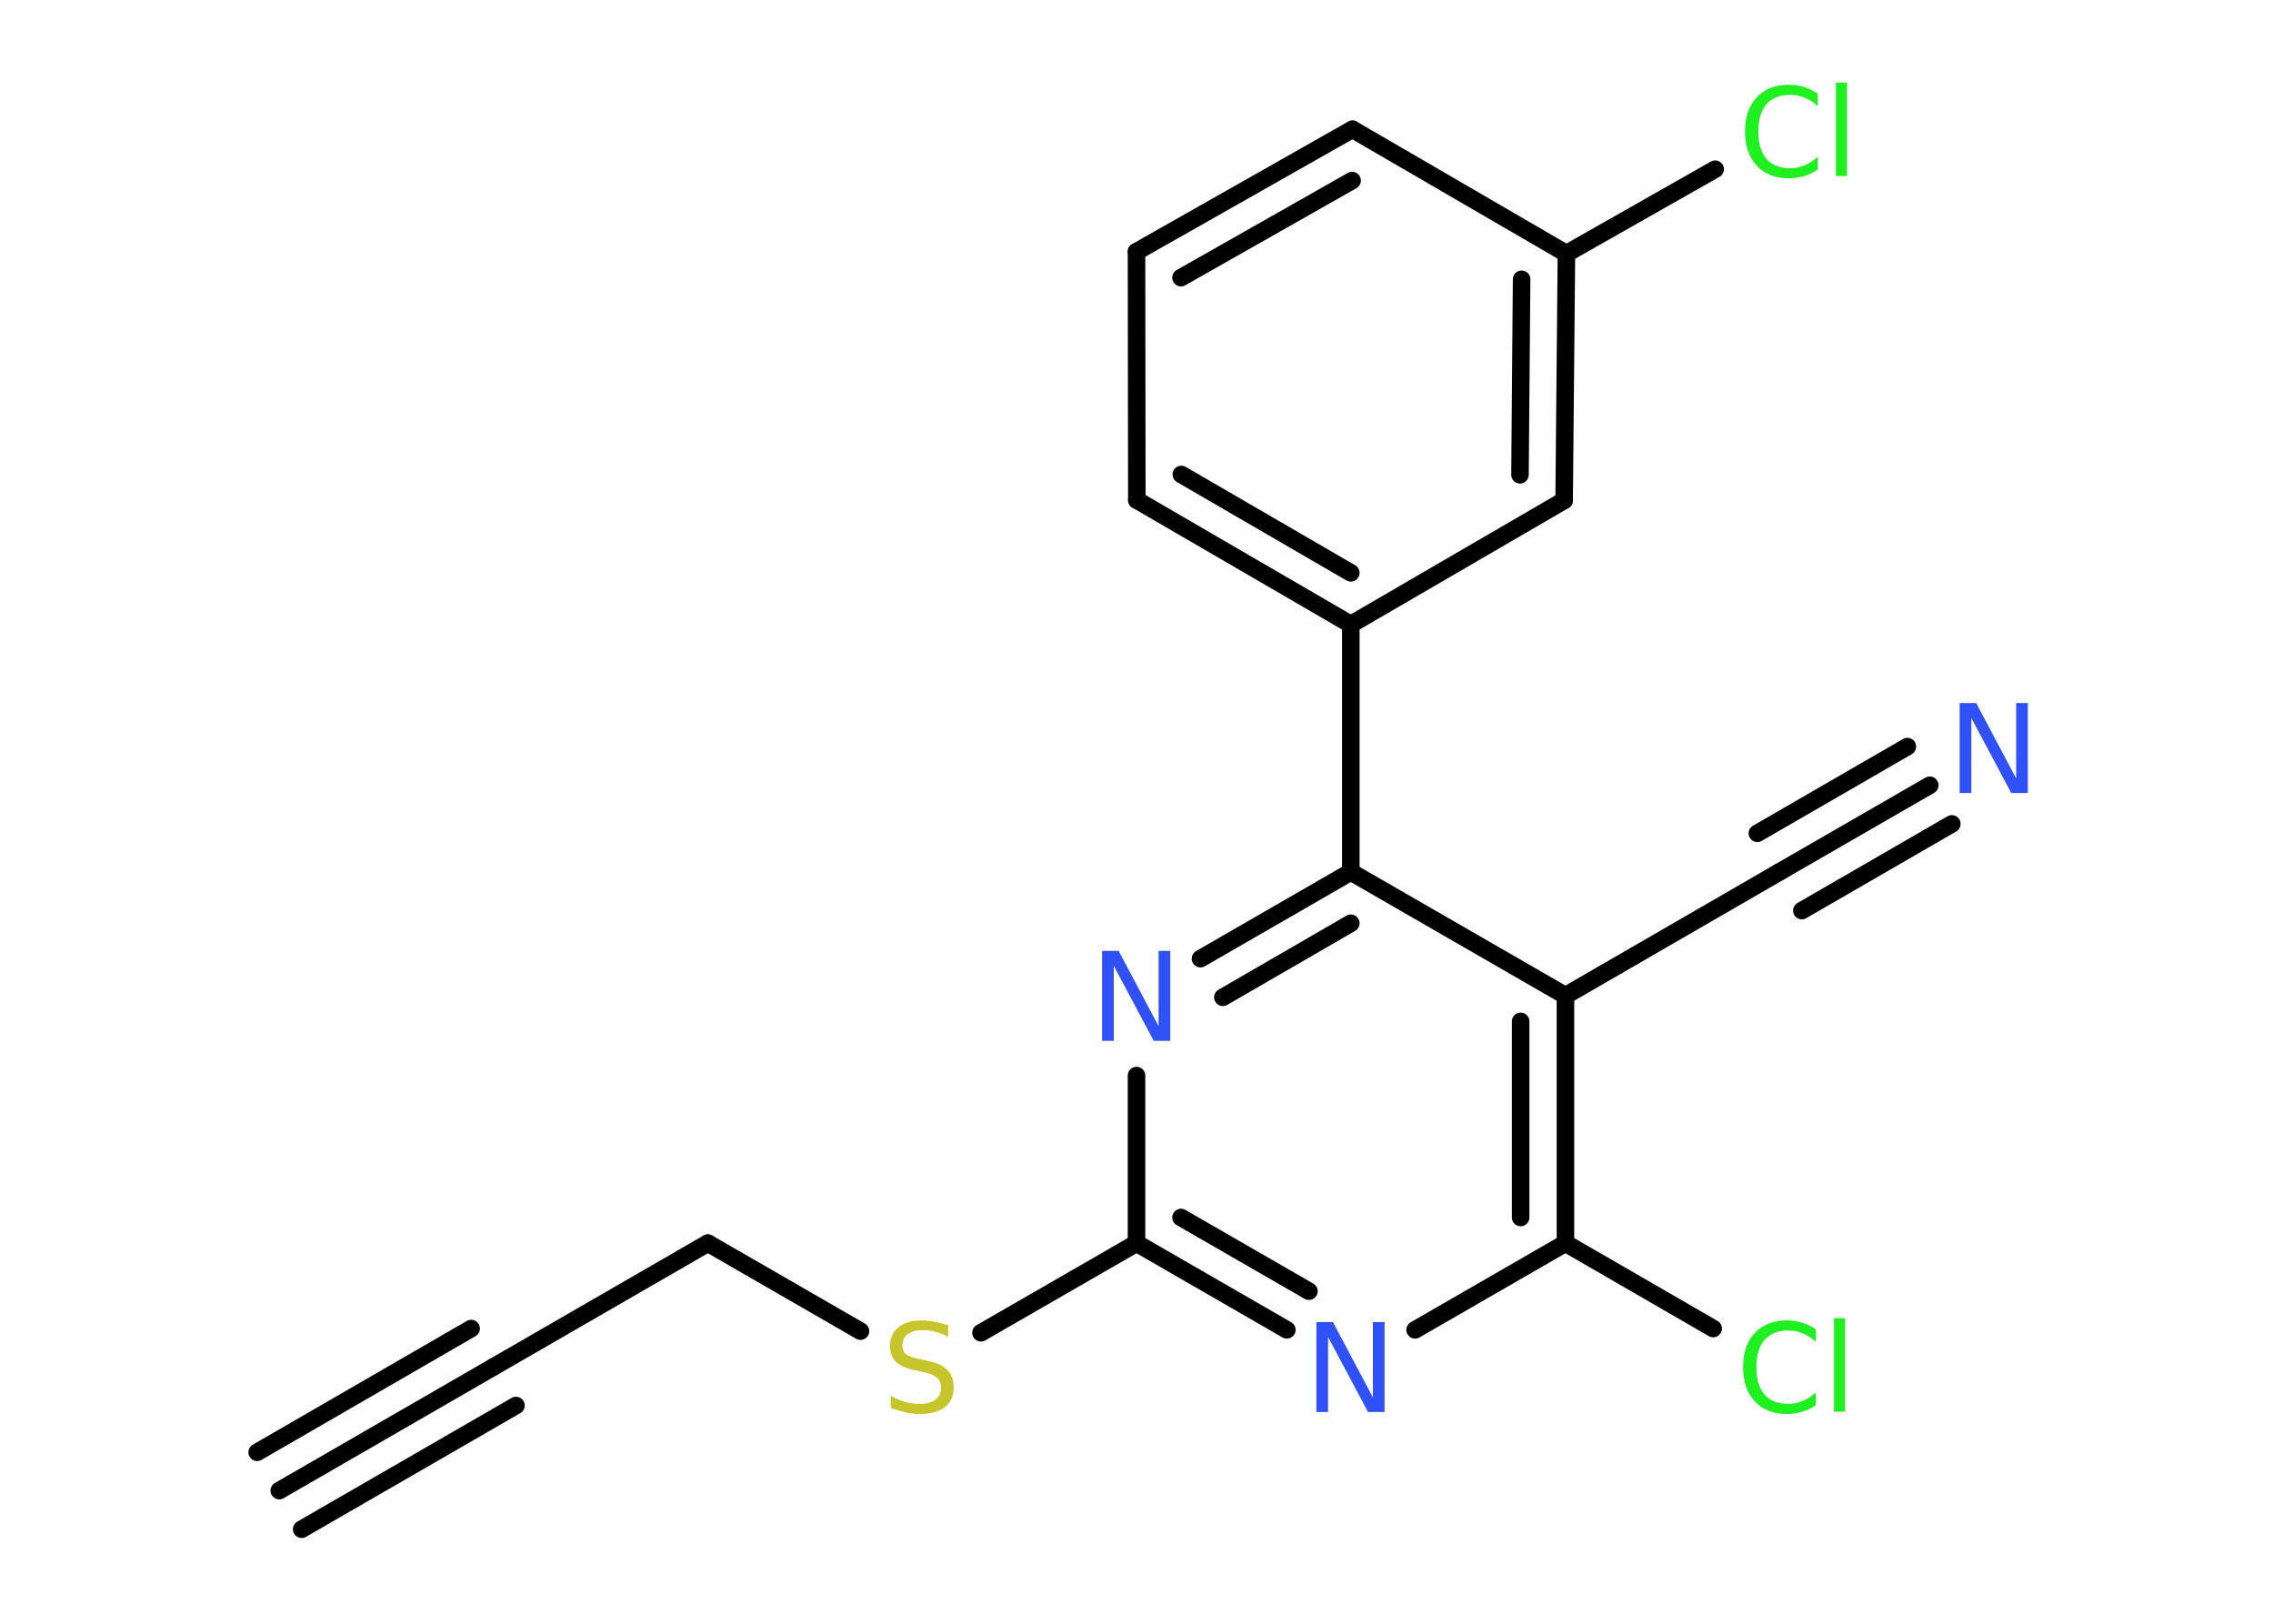 <?xml version='1.0' encoding='UTF-8'?>
<!DOCTYPE svg PUBLIC "-//W3C//DTD SVG 1.1//EN" "http://www.w3.org/Graphics/SVG/1.1/DTD/svg11.dtd">
<svg version='1.2' xmlns='http://www.w3.org/2000/svg' xmlns:xlink='http://www.w3.org/1999/xlink' width='70.0mm' height='50.0mm' viewBox='0 0 70.0 50.0'>
  <desc>Generated by the Chemistry Development Kit (http://github.com/cdk)</desc>
  <g stroke-linecap='round' stroke-linejoin='round' stroke='#000000' stroke-width='.54' fill='#3050F8'>
    <rect x='.0' y='.0' width='70.0' height='50.0' fill='#FFFFFF' stroke='none'/>
    <g id='mol1' class='mol'>
      <g id='mol1bnd1' class='bond'>
        <line x1='8.6' y1='45.9' x2='15.2' y2='42.09'/>
        <line x1='7.92' y1='44.72' x2='14.51' y2='40.91'/>
        <line x1='9.29' y1='47.09' x2='15.89' y2='43.28'/>
      </g>
      <line id='mol1bnd2' class='bond' x1='15.2' y1='42.09' x2='21.8' y2='38.28'/>
      <line id='mol1bnd3' class='bond' x1='21.8' y1='38.28' x2='26.5' y2='40.99'/>
      <line id='mol1bnd4' class='bond' x1='30.21' y1='41.04' x2='35.0' y2='38.28'/>
      <g id='mol1bnd5' class='bond'>
        <line x1='35.0' y1='38.28' x2='39.63' y2='40.95'/>
        <line x1='36.37' y1='37.49' x2='40.31' y2='39.76'/>
      </g>
      <line id='mol1bnd6' class='bond' x1='43.58' y1='40.95' x2='48.21' y2='38.28'/>
      <line id='mol1bnd7' class='bond' x1='48.21' y1='38.28' x2='52.76' y2='40.91'/>
      <g id='mol1bnd8' class='bond'>
        <line x1='48.21' y1='38.28' x2='48.21' y2='30.66'/>
        <line x1='46.83' y1='37.49' x2='46.83' y2='31.45'/>
      </g>
      <line id='mol1bnd9' class='bond' x1='48.21' y1='30.66' x2='54.8' y2='26.85'/>
      <g id='mol1bnd10' class='bond'>
        <line x1='54.8' y1='26.85' x2='59.43' y2='24.18'/>
        <line x1='54.12' y1='25.66' x2='58.74' y2='22.99'/>
        <line x1='55.49' y1='28.04' x2='60.11' y2='25.37'/>
      </g>
      <line id='mol1bnd11' class='bond' x1='48.21' y1='30.66' x2='41.6' y2='26.85'/>
      <line id='mol1bnd12' class='bond' x1='41.6' y1='26.85' x2='41.6' y2='19.23'/>
      <g id='mol1bnd13' class='bond'>
        <line x1='35.01' y1='15.4' x2='41.6' y2='19.23'/>
        <line x1='36.38' y1='14.61' x2='41.6' y2='17.64'/>
      </g>
      <line id='mol1bnd14' class='bond' x1='35.01' y1='15.4' x2='35.0' y2='7.75'/>
      <g id='mol1bnd15' class='bond'>
        <line x1='41.65' y1='3.98' x2='35.0' y2='7.75'/>
        <line x1='41.64' y1='5.56' x2='36.37' y2='8.55'/>
      </g>
      <line id='mol1bnd16' class='bond' x1='41.65' y1='3.98' x2='48.24' y2='7.81'/>
      <line id='mol1bnd17' class='bond' x1='48.24' y1='7.81' x2='52.82' y2='5.21'/>
      <g id='mol1bnd18' class='bond'>
        <line x1='48.17' y1='15.41' x2='48.24' y2='7.81'/>
        <line x1='46.81' y1='14.62' x2='46.86' y2='8.6'/>
      </g>
      <line id='mol1bnd19' class='bond' x1='41.6' y1='19.23' x2='48.17' y2='15.41'/>
      <g id='mol1bnd20' class='bond'>
        <line x1='41.6' y1='26.85' x2='36.97' y2='29.52'/>
        <line x1='41.6' y1='28.43' x2='37.66' y2='30.71'/>
      </g>
      <line id='mol1bnd21' class='bond' x1='35.0' y1='38.28' x2='35.0' y2='33.12'/>
      <path id='mol1atm4' class='atom' d='M29.2 40.8v.36q-.21 -.1 -.4 -.15q-.19 -.05 -.37 -.05q-.31 .0 -.47 .12q-.17 .12 -.17 .34q.0 .18 .11 .28q.11 .09 .42 .15l.23 .05q.42 .08 .62 .28q.2 .2 .2 .54q.0 .4 -.27 .61q-.27 .21 -.79 .21q-.2 .0 -.42 -.05q-.22 -.05 -.46 -.13v-.38q.23 .13 .45 .19q.22 .06 .43 .06q.32 .0 .5 -.13q.17 -.13 .17 -.36q.0 -.21 -.13 -.32q-.13 -.11 -.41 -.17l-.23 -.05q-.42 -.08 -.61 -.26q-.19 -.18 -.19 -.49q.0 -.37 .26 -.58q.26 -.21 .71 -.21q.19 .0 .39 .04q.2 .04 .41 .1z' stroke='none' fill='#C6C62C'/>
      <path id='mol1atm6' class='atom' d='M40.55 40.71h.5l1.23 2.32v-2.32h.36v2.77h-.51l-1.23 -2.31v2.31h-.36v-2.77z' stroke='none'/>
      <path id='mol1atm8' class='atom' d='M55.92 40.92v.4q-.19 -.18 -.4 -.26q-.21 -.09 -.45 -.09q-.47 .0 -.73 .29q-.25 .29 -.25 .84q.0 .55 .25 .84q.25 .29 .73 .29q.24 .0 .45 -.09q.21 -.09 .4 -.26v.39q-.2 .14 -.42 .2q-.22 .07 -.47 .07q-.63 .0 -.99 -.39q-.36 -.39 -.36 -1.05q.0 -.67 .36 -1.05q.36 -.39 .99 -.39q.25 .0 .47 .07q.22 .07 .41 .2zM56.48 40.59h.34v2.88h-.34v-2.88z' stroke='none' fill='#1FF01F'/>
      <path id='mol1atm11' class='atom' d='M60.36 21.65h.5l1.23 2.32v-2.32h.36v2.77h-.51l-1.23 -2.31v2.31h-.36v-2.77z' stroke='none'/>
      <path id='mol1atm18' class='atom' d='M55.98 2.87v.4q-.19 -.18 -.4 -.26q-.21 -.09 -.45 -.09q-.47 .0 -.73 .29q-.25 .29 -.25 .84q.0 .55 .25 .84q.25 .29 .73 .29q.24 .0 .45 -.09q.21 -.09 .4 -.26v.39q-.2 .14 -.42 .2q-.22 .07 -.47 .07q-.63 .0 -.99 -.39q-.36 -.39 -.36 -1.05q.0 -.67 .36 -1.05q.36 -.39 .99 -.39q.25 .0 .47 .07q.22 .07 .41 .2zM56.54 2.54h.34v2.88h-.34v-2.88z' stroke='none' fill='#1FF01F'/>
      <path id='mol1atm20' class='atom' d='M33.95 29.28h.5l1.23 2.32v-2.32h.36v2.77h-.51l-1.23 -2.31v2.31h-.36v-2.77z' stroke='none'/>
    </g>
  </g>
</svg>
